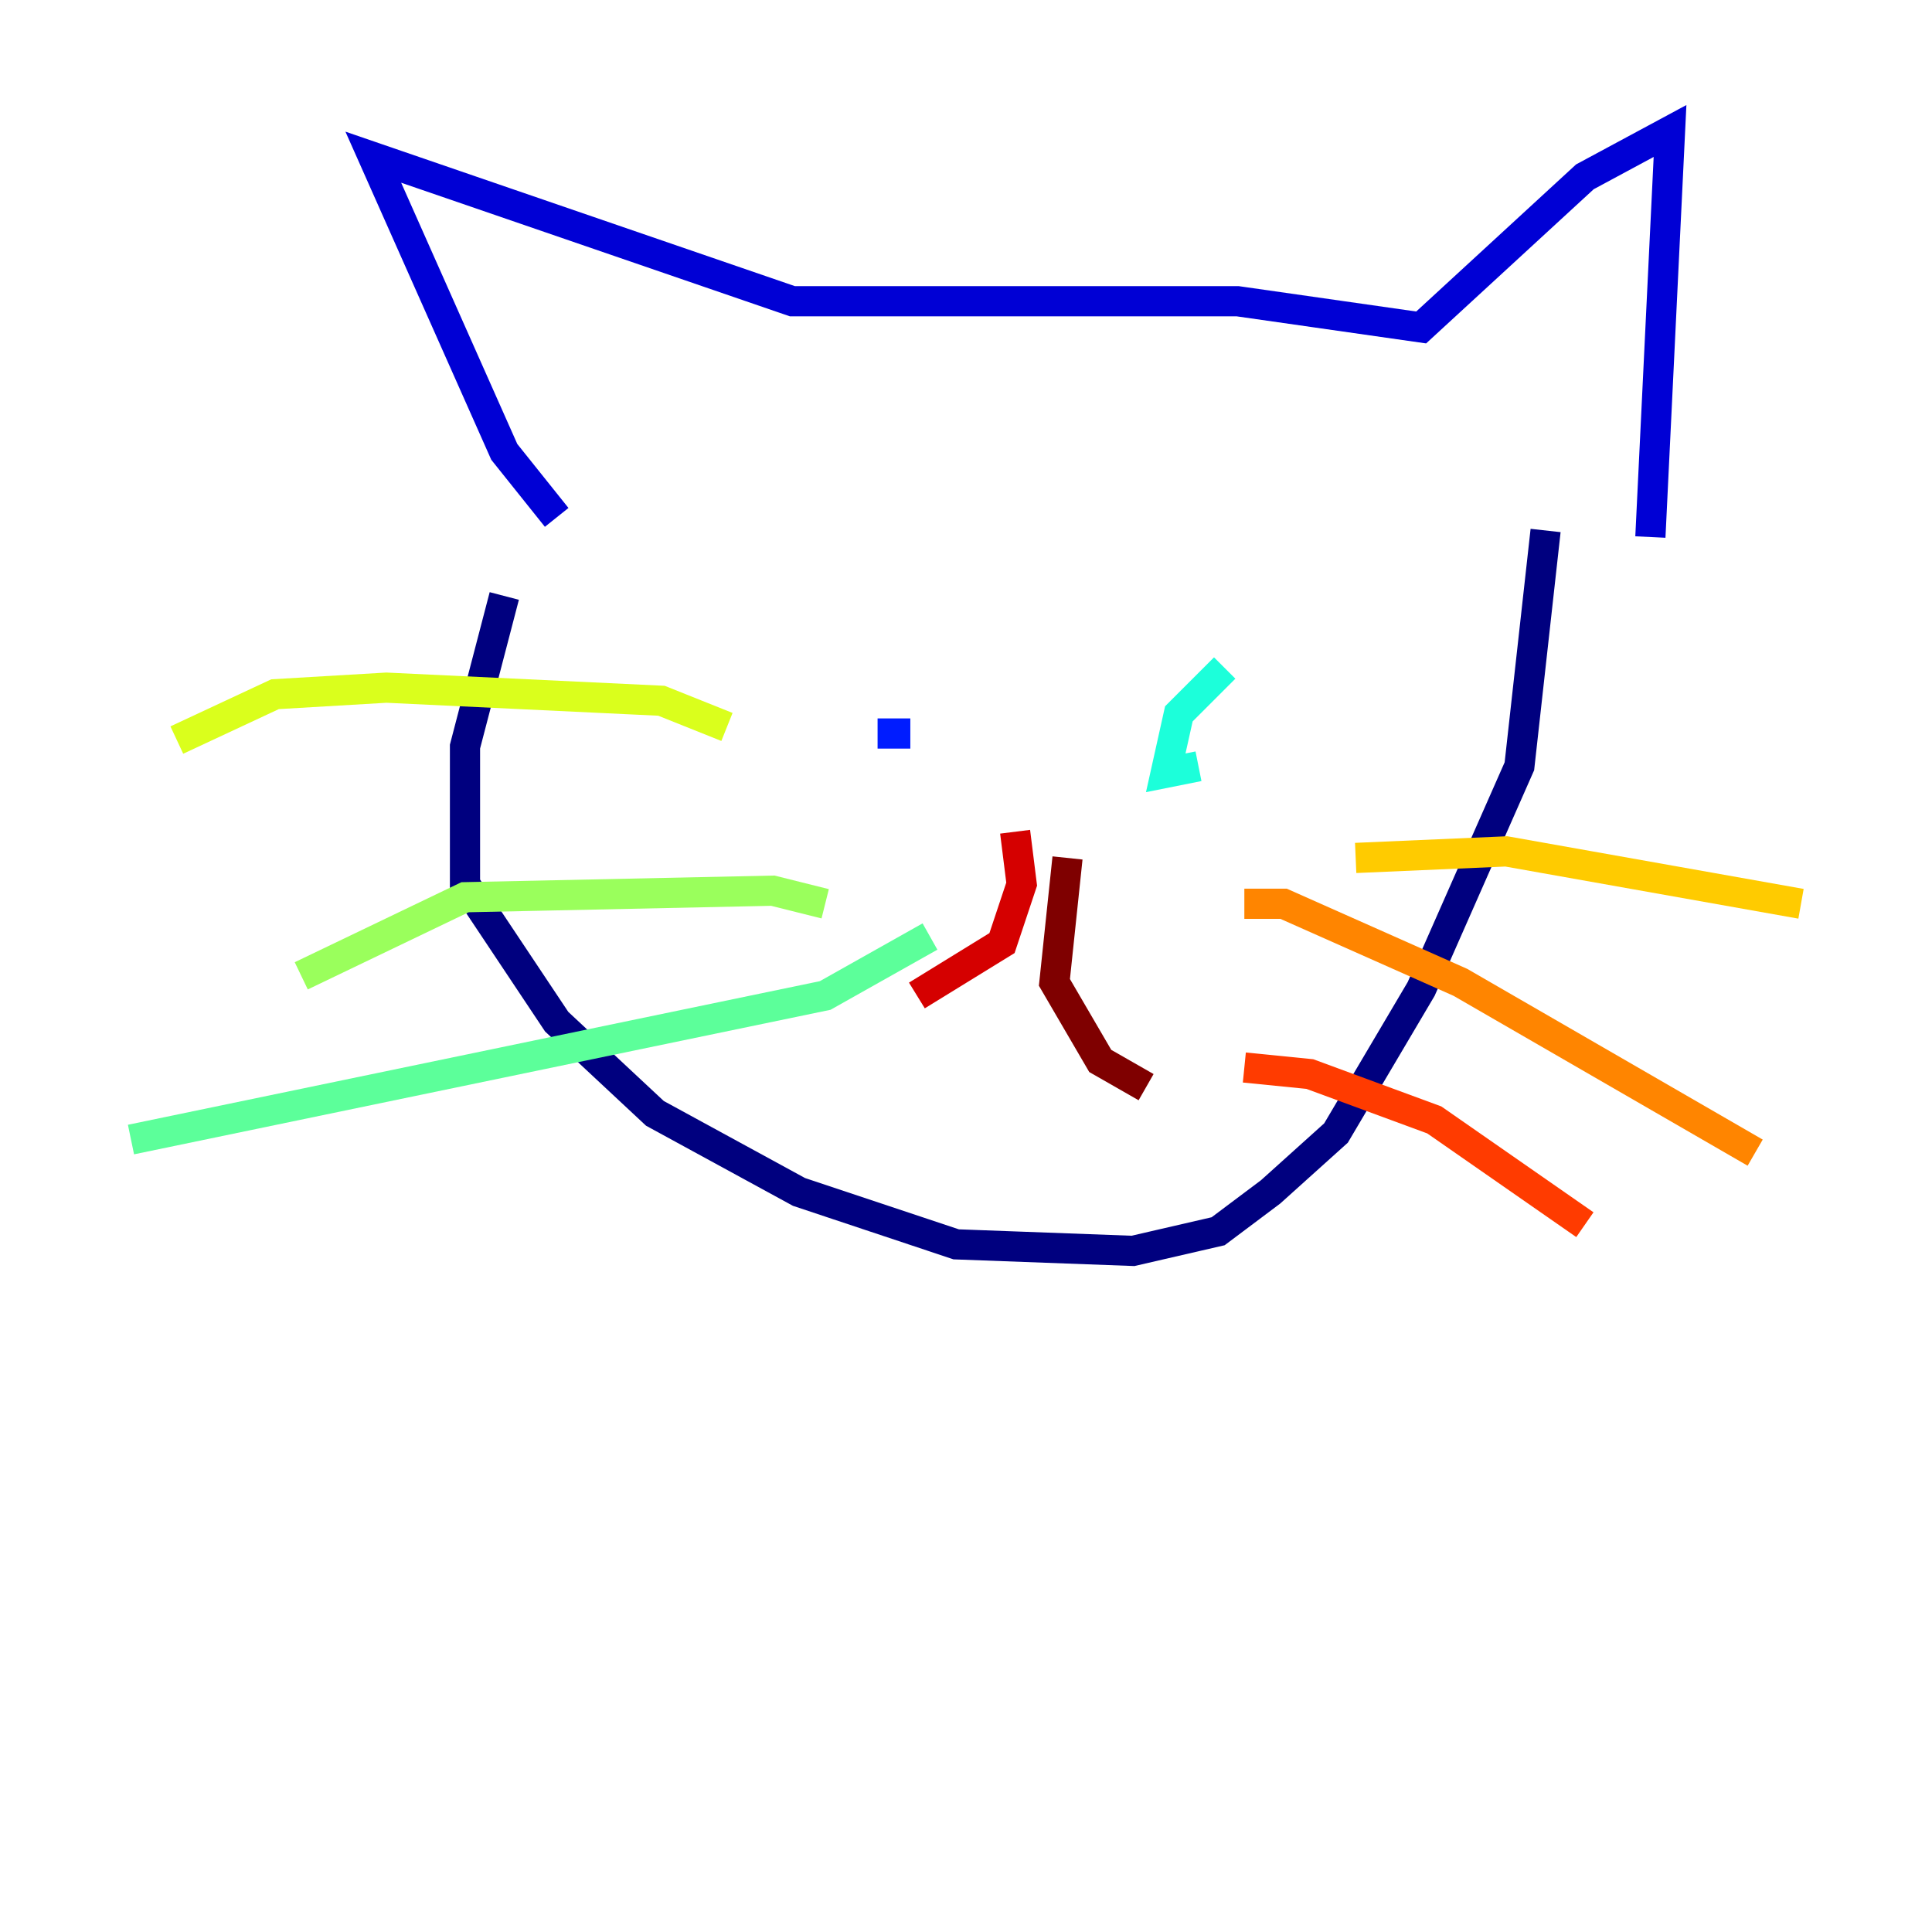 <?xml version="1.0" encoding="utf-8" ?>
<svg baseProfile="tiny" height="128" version="1.2" viewBox="0,0,128,128" width="128" xmlns="http://www.w3.org/2000/svg" xmlns:ev="http://www.w3.org/2001/xml-events" xmlns:xlink="http://www.w3.org/1999/xlink"><defs /><polyline fill="none" points="33.41,39.485 30.807,49.464 30.807,58.576 36.881,67.688 43.39,73.763 52.936,78.969 63.349,82.441 75.064,82.875 80.705,81.573 84.176,78.969 88.515,75.064 94.156,65.519 100.664,50.766 102.4,35.146" stroke="#00007f" stroke-width="2" /><polyline fill="none" points="36.881,34.278 33.41,29.939 24.732,10.414 52.502,19.959 82.007,19.959 94.156,21.695 105.003,11.715 110.644,8.678 109.342,35.58" stroke="#0000d5" stroke-width="2" /><polyline fill="none" points="60.312,48.597 58.142,48.597" stroke="#001cff" stroke-width="2" /><polyline fill="none" points="85.478,53.37 85.478,53.37" stroke="#006cff" stroke-width="2" /><polyline fill="none" points="79.403,45.559 79.403,45.559" stroke="#00b8ff" stroke-width="2" /><polyline fill="none" points="81.139,44.258 78.102,47.295 77.234,51.2 79.403,50.766" stroke="#1cffda" stroke-width="2" /><polyline fill="none" points="61.614,62.047 54.671,65.953 8.678,75.498" stroke="#5cff9a" stroke-width="2" /><polyline fill="none" points="54.671,59.878 51.2,59.01 30.807,59.444 19.959,64.651" stroke="#9aff5c" stroke-width="2" /><polyline fill="none" points="48.163,48.163 43.824,46.427 25.6,45.559 18.224,45.993 11.715,49.031" stroke="#daff1c" stroke-width="2" /><polyline fill="none" points="89.817,56.841 99.797,56.407 119.322,59.878" stroke="#ffcb00" stroke-width="2" /><polyline fill="none" points="82.441,59.878 85.044,59.878 96.759,65.085 116.285,76.366" stroke="#ff8500" stroke-width="2" /><polyline fill="none" points="82.441,70.725 86.78,71.159 95.024,74.197 105.003,81.139" stroke="#ff3b00" stroke-width="2" /><polyline fill="none" points="67.254,55.105 67.688,58.576 66.386,62.481 60.746,65.953" stroke="#d50000" stroke-width="2" /><polyline fill="none" points="70.725,56.841 69.858,65.085 72.895,70.291 75.932,72.027" stroke="#7f0000" stroke-width="2" /></svg>